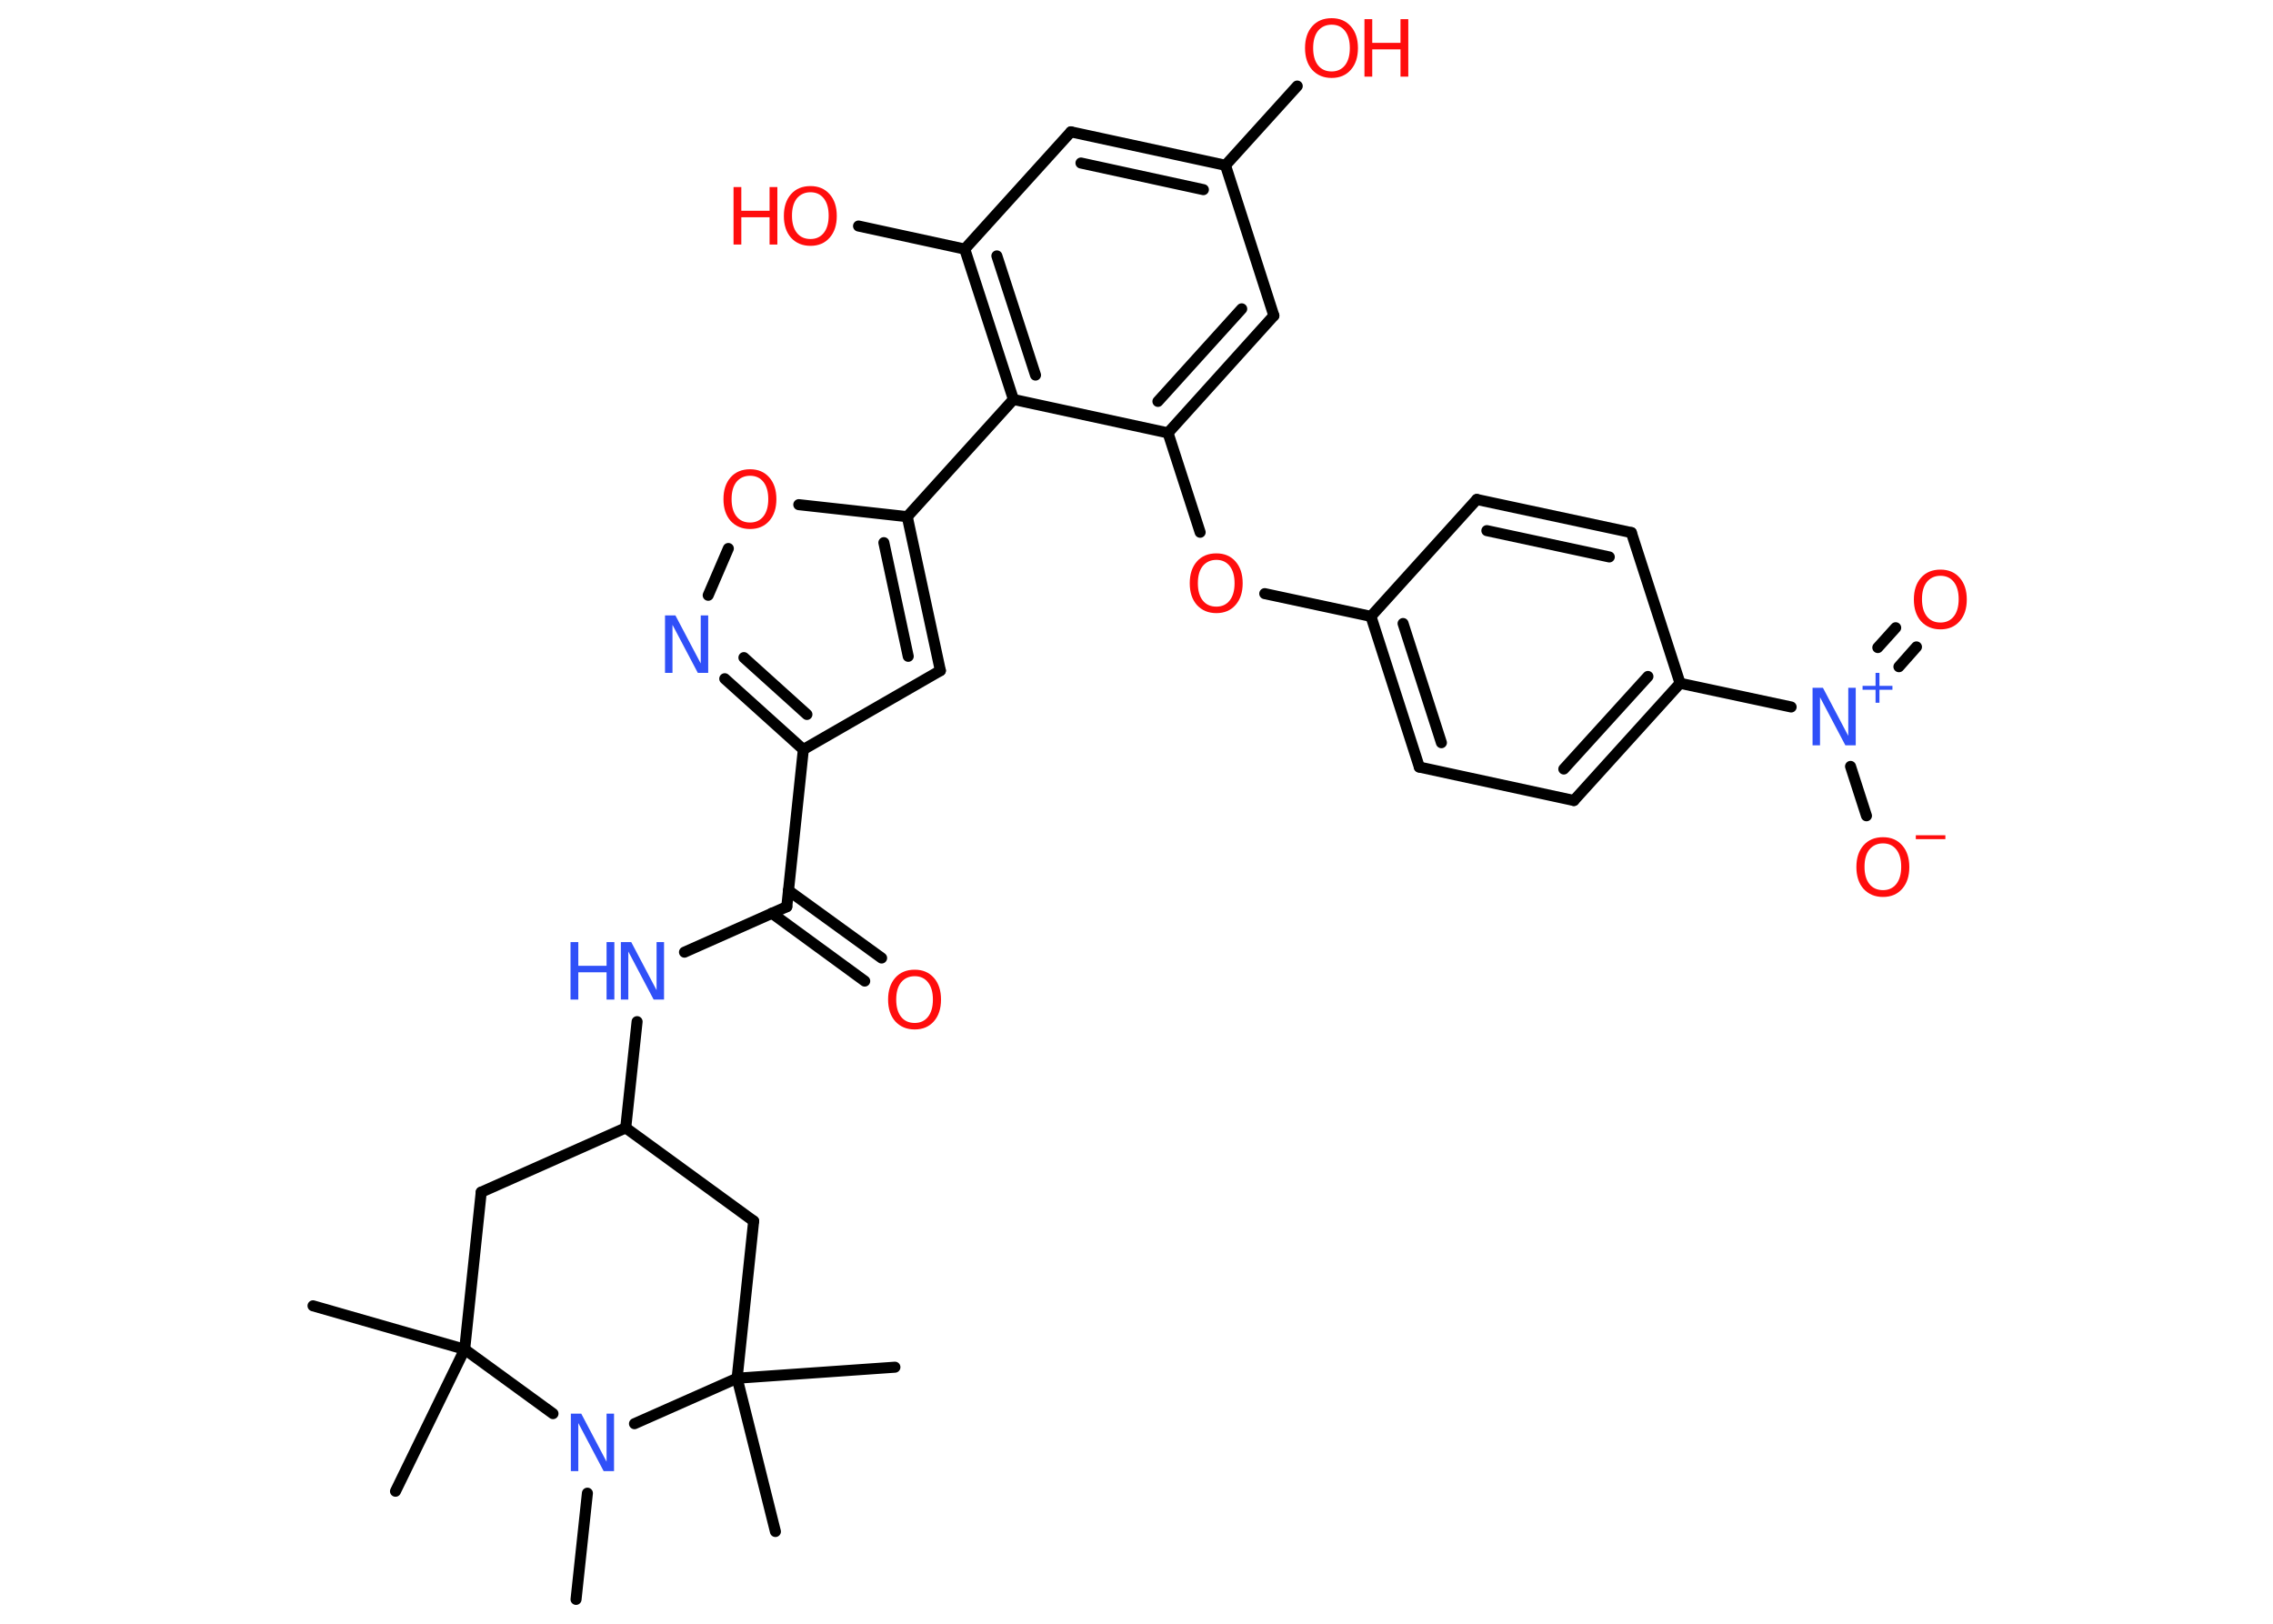 <?xml version='1.0' encoding='UTF-8'?>
<!DOCTYPE svg PUBLIC "-//W3C//DTD SVG 1.1//EN" "http://www.w3.org/Graphics/SVG/1.1/DTD/svg11.dtd">
<svg version='1.2' xmlns='http://www.w3.org/2000/svg' xmlns:xlink='http://www.w3.org/1999/xlink' width='70.0mm' height='50.0mm' viewBox='0 0 70.0 50.0'>
  <desc>Generated by the Chemistry Development Kit (http://github.com/cdk)</desc>
  <g stroke-linecap='round' stroke-linejoin='round' stroke='#000000' stroke-width='.34' fill='#FF0D0D'>
    <rect x='.0' y='.0' width='70.0' height='50.0' fill='#FFFFFF' stroke='none'/>
    <g id='mol1' class='mol'>
      <line id='mol1bnd1' class='bond' x1='17.74' y1='49.25' x2='18.09' y2='45.98'/>
      <line id='mol1bnd2' class='bond' x1='17.03' y1='43.53' x2='14.31' y2='41.55'/>
      <line id='mol1bnd3' class='bond' x1='14.31' y1='41.55' x2='9.64' y2='40.21'/>
      <line id='mol1bnd4' class='bond' x1='14.31' y1='41.55' x2='12.18' y2='45.92'/>
      <line id='mol1bnd5' class='bond' x1='14.31' y1='41.55' x2='14.82' y2='36.71'/>
      <line id='mol1bnd6' class='bond' x1='14.82' y1='36.71' x2='19.27' y2='34.73'/>
      <line id='mol1bnd7' class='bond' x1='19.27' y1='34.73' x2='19.62' y2='31.46'/>
      <line id='mol1bnd8' class='bond' x1='21.08' y1='29.32' x2='24.23' y2='27.92'/>
      <g id='mol1bnd9' class='bond'>
        <line x1='24.28' y1='27.42' x2='27.15' y2='29.5'/>
        <line x1='23.77' y1='28.12' x2='26.63' y2='30.21'/>
      </g>
      <line id='mol1bnd10' class='bond' x1='24.23' y1='27.92' x2='24.74' y2='23.08'/>
      <line id='mol1bnd11' class='bond' x1='24.74' y1='23.08' x2='28.96' y2='20.65'/>
      <g id='mol1bnd12' class='bond'>
        <line x1='28.96' y1='20.65' x2='27.94' y2='15.91'/>
        <line x1='27.97' y1='20.21' x2='27.22' y2='16.71'/>
      </g>
      <line id='mol1bnd13' class='bond' x1='27.94' y1='15.91' x2='31.21' y2='12.3'/>
      <g id='mol1bnd14' class='bond'>
        <line x1='29.71' y1='7.67' x2='31.21' y2='12.3'/>
        <line x1='30.7' y1='7.88' x2='31.89' y2='11.55'/>
      </g>
      <line id='mol1bnd15' class='bond' x1='29.71' y1='7.67' x2='26.44' y2='6.96'/>
      <line id='mol1bnd16' class='bond' x1='29.71' y1='7.67' x2='32.98' y2='4.06'/>
      <g id='mol1bnd17' class='bond'>
        <line x1='37.74' y1='5.09' x2='32.98' y2='4.06'/>
        <line x1='37.06' y1='5.84' x2='33.29' y2='5.02'/>
      </g>
      <line id='mol1bnd18' class='bond' x1='37.74' y1='5.09' x2='39.95' y2='2.65'/>
      <line id='mol1bnd19' class='bond' x1='37.74' y1='5.09' x2='39.23' y2='9.72'/>
      <g id='mol1bnd20' class='bond'>
        <line x1='35.97' y1='13.33' x2='39.23' y2='9.72'/>
        <line x1='35.66' y1='12.36' x2='38.24' y2='9.51'/>
      </g>
      <line id='mol1bnd21' class='bond' x1='31.21' y1='12.3' x2='35.97' y2='13.33'/>
      <line id='mol1bnd22' class='bond' x1='35.97' y1='13.33' x2='36.96' y2='16.39'/>
      <line id='mol1bnd23' class='bond' x1='38.95' y1='18.28' x2='42.22' y2='18.98'/>
      <g id='mol1bnd24' class='bond'>
        <line x1='42.22' y1='18.98' x2='43.71' y2='23.62'/>
        <line x1='43.21' y1='19.2' x2='44.39' y2='22.87'/>
      </g>
      <line id='mol1bnd25' class='bond' x1='43.71' y1='23.62' x2='48.47' y2='24.65'/>
      <g id='mol1bnd26' class='bond'>
        <line x1='48.47' y1='24.65' x2='51.74' y2='21.04'/>
        <line x1='48.16' y1='23.68' x2='50.75' y2='20.83'/>
      </g>
      <line id='mol1bnd27' class='bond' x1='51.74' y1='21.04' x2='55.16' y2='21.77'/>
      <g id='mol1bnd28' class='bond'>
        <line x1='57.83' y1='19.94' x2='58.38' y2='19.33'/>
        <line x1='58.48' y1='20.53' x2='59.02' y2='19.92'/>
      </g>
      <line id='mol1bnd29' class='bond' x1='56.99' y1='23.6' x2='57.48' y2='25.12'/>
      <line id='mol1bnd30' class='bond' x1='51.74' y1='21.04' x2='50.24' y2='16.4'/>
      <g id='mol1bnd31' class='bond'>
        <line x1='50.24' y1='16.4' x2='45.48' y2='15.38'/>
        <line x1='49.56' y1='17.15' x2='45.79' y2='16.34'/>
      </g>
      <line id='mol1bnd32' class='bond' x1='42.22' y1='18.98' x2='45.48' y2='15.38'/>
      <line id='mol1bnd33' class='bond' x1='27.94' y1='15.91' x2='24.6' y2='15.54'/>
      <line id='mol1bnd34' class='bond' x1='22.43' y1='16.89' x2='21.81' y2='18.33'/>
      <g id='mol1bnd35' class='bond'>
        <line x1='22.32' y1='20.9' x2='24.74' y2='23.08'/>
        <line x1='22.91' y1='20.25' x2='24.85' y2='22.0'/>
      </g>
      <line id='mol1bnd36' class='bond' x1='19.27' y1='34.73' x2='23.21' y2='37.6'/>
      <line id='mol1bnd37' class='bond' x1='23.21' y1='37.6' x2='22.7' y2='42.44'/>
      <line id='mol1bnd38' class='bond' x1='19.54' y1='43.84' x2='22.7' y2='42.44'/>
      <line id='mol1bnd39' class='bond' x1='22.7' y1='42.44' x2='23.88' y2='47.16'/>
      <line id='mol1bnd40' class='bond' x1='22.7' y1='42.44' x2='27.56' y2='42.1'/>
      <path id='mol1atm2' class='atom' d='M17.58 43.53h.32l.78 1.48v-1.48h.23v1.77h-.32l-.78 -1.48v1.48h-.23v-1.77z' stroke='none' fill='#3050F8'/>
      <g id='mol1atm8' class='atom'>
        <path d='M19.12 29.01h.32l.78 1.48v-1.48h.23v1.77h-.32l-.78 -1.48v1.48h-.23v-1.77z' stroke='none' fill='#3050F8'/>
        <path d='M17.57 29.01h.24v.73h.87v-.73h.24v1.77h-.24v-.84h-.87v.84h-.24v-1.77z' stroke='none' fill='#3050F8'/>
      </g>
      <path id='mol1atm10' class='atom' d='M28.17 30.06q-.26 .0 -.42 .19q-.15 .19 -.15 .53q.0 .34 .15 .53q.15 .19 .42 .19q.26 .0 .41 -.19q.15 -.19 .15 -.53q.0 -.34 -.15 -.53q-.15 -.19 -.41 -.19zM28.17 29.86q.37 .0 .59 .25q.22 .25 .22 .67q.0 .42 -.22 .67q-.22 .25 -.59 .25q-.37 .0 -.6 -.25q-.22 -.25 -.22 -.67q.0 -.42 .22 -.67q.22 -.25 .6 -.25z' stroke='none'/>
      <g id='mol1atm16' class='atom'>
        <path d='M24.96 5.92q-.26 .0 -.42 .19q-.15 .19 -.15 .53q.0 .34 .15 .53q.15 .19 .42 .19q.26 .0 .41 -.19q.15 -.19 .15 -.53q.0 -.34 -.15 -.53q-.15 -.19 -.41 -.19zM24.96 5.73q.37 .0 .59 .25q.22 .25 .22 .67q.0 .42 -.22 .67q-.22 .25 -.59 .25q-.37 .0 -.6 -.25q-.22 -.25 -.22 -.67q.0 -.42 .22 -.67q.22 -.25 .6 -.25z' stroke='none'/>
        <path d='M22.59 5.76h.24v.73h.87v-.73h.24v1.77h-.24v-.84h-.87v.84h-.24v-1.77z' stroke='none'/>
      </g>
      <g id='mol1atm19' class='atom'>
        <path d='M41.01 .76q-.26 .0 -.42 .19q-.15 .19 -.15 .53q.0 .34 .15 .53q.15 .19 .42 .19q.26 .0 .41 -.19q.15 -.19 .15 -.53q.0 -.34 -.15 -.53q-.15 -.19 -.41 -.19zM41.01 .56q.37 .0 .59 .25q.22 .25 .22 .67q.0 .42 -.22 .67q-.22 .25 -.59 .25q-.37 .0 -.6 -.25q-.22 -.25 -.22 -.67q.0 -.42 .22 -.67q.22 -.25 .6 -.25z' stroke='none'/>
        <path d='M42.02 .59h.24v.73h.87v-.73h.24v1.77h-.24v-.84h-.87v.84h-.24v-1.77z' stroke='none'/>
      </g>
      <path id='mol1atm22' class='atom' d='M37.46 17.24q-.26 .0 -.42 .19q-.15 .19 -.15 .53q.0 .34 .15 .53q.15 .19 .42 .19q.26 .0 .41 -.19q.15 -.19 .15 -.53q.0 -.34 -.15 -.53q-.15 -.19 -.41 -.19zM37.46 17.04q.37 .0 .59 .25q.22 .25 .22 .67q.0 .42 -.22 .67q-.22 .25 -.59 .25q-.37 .0 -.6 -.25q-.22 -.25 -.22 -.67q.0 -.42 .22 -.67q.22 -.25 .6 -.25z' stroke='none'/>
      <g id='mol1atm27' class='atom'>
        <path d='M55.82 21.18h.32l.78 1.48v-1.48h.23v1.77h-.32l-.78 -1.48v1.48h-.23v-1.77z' stroke='none' fill='#3050F8'/>
        <path d='M57.88 20.72v.4h.4v.12h-.4v.4h-.12v-.4h-.4v-.12h.4v-.4h.12z' stroke='none' fill='#3050F8'/>
      </g>
      <path id='mol1atm28' class='atom' d='M59.76 17.73q-.26 .0 -.42 .19q-.15 .19 -.15 .53q.0 .34 .15 .53q.15 .19 .42 .19q.26 .0 .41 -.19q.15 -.19 .15 -.53q.0 -.34 -.15 -.53q-.15 -.19 -.41 -.19zM59.76 17.54q.37 .0 .59 .25q.22 .25 .22 .67q.0 .42 -.22 .67q-.22 .25 -.59 .25q-.37 .0 -.6 -.25q-.22 -.25 -.22 -.67q.0 -.42 .22 -.67q.22 -.25 .6 -.25z' stroke='none'/>
      <g id='mol1atm29' class='atom'>
        <path d='M57.99 25.97q-.26 .0 -.42 .19q-.15 .19 -.15 .53q.0 .34 .15 .53q.15 .19 .42 .19q.26 .0 .41 -.19q.15 -.19 .15 -.53q.0 -.34 -.15 -.53q-.15 -.19 -.41 -.19zM57.99 25.78q.37 .0 .59 .25q.22 .25 .22 .67q.0 .42 -.22 .67q-.22 .25 -.59 .25q-.37 .0 -.6 -.25q-.22 -.25 -.22 -.67q.0 -.42 .22 -.67q.22 -.25 .6 -.25z' stroke='none'/>
        <path d='M59.0 25.72h.91v.12h-.91v-.12z' stroke='none'/>
      </g>
      <path id='mol1atm32' class='atom' d='M23.1 14.65q-.26 .0 -.42 .19q-.15 .19 -.15 .53q.0 .34 .15 .53q.15 .19 .42 .19q.26 .0 .41 -.19q.15 -.19 .15 -.53q.0 -.34 -.15 -.53q-.15 -.19 -.41 -.19zM23.1 14.45q.37 .0 .59 .25q.22 .25 .22 .67q.0 .42 -.22 .67q-.22 .25 -.59 .25q-.37 .0 -.6 -.25q-.22 -.25 -.22 -.67q.0 -.42 .22 -.67q.22 -.25 .6 -.25z' stroke='none'/>
      <path id='mol1atm33' class='atom' d='M20.48 18.95h.32l.78 1.48v-1.48h.23v1.77h-.32l-.78 -1.48v1.48h-.23v-1.77z' stroke='none' fill='#3050F8'/>
    </g>
  </g>
</svg>
